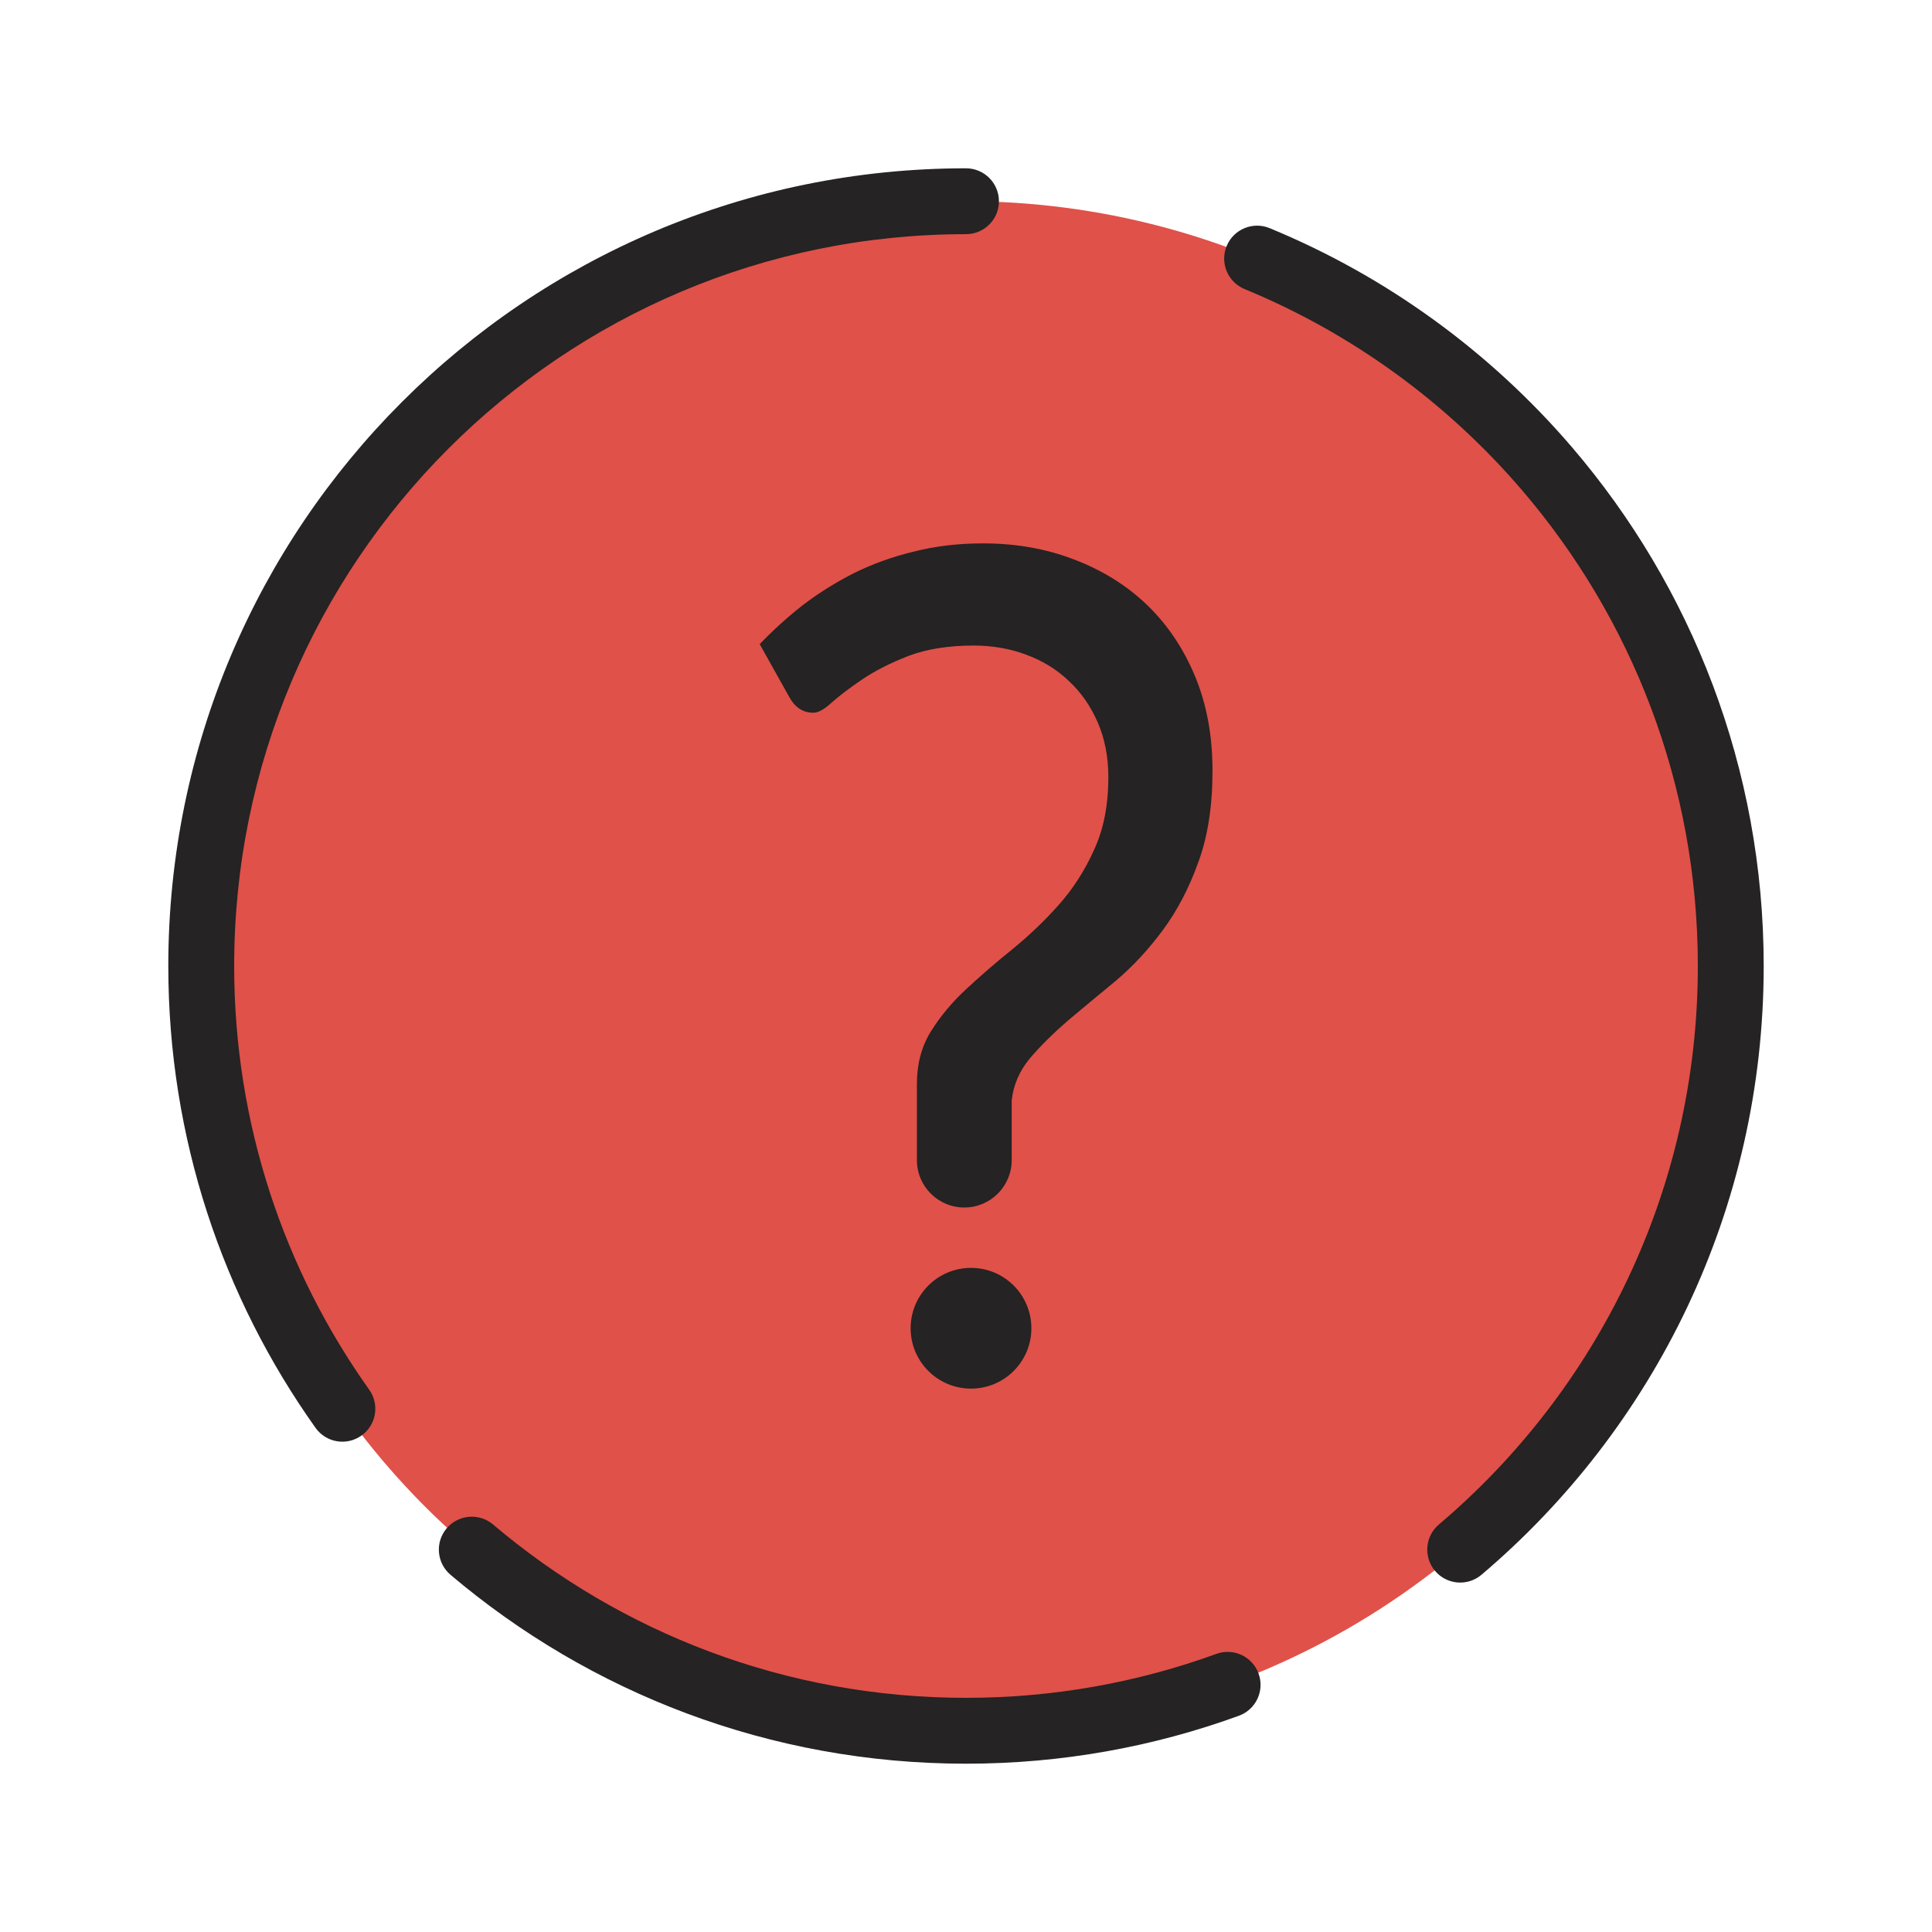 <svg width="44" height="44" viewBox="0 0 44 44" fill="none" xmlns="http://www.w3.org/2000/svg">
<g clip-path="url(#clip0_189_308)">
<circle cx="22" cy="22" r="17.417" fill="#E05149"/>
<path fill-rule="evenodd" clip-rule="evenodd" d="M22 5.333C12.795 5.333 5.333 12.795 5.333 22C5.333 25.597 6.472 28.926 8.408 31.649C8.649 31.986 8.57 32.454 8.232 32.694C7.894 32.935 7.426 32.856 7.186 32.518C5.075 29.55 3.833 25.919 3.833 22C3.833 11.967 11.967 3.833 22 3.833C22.414 3.833 22.75 4.169 22.75 4.583C22.75 4.998 22.414 5.333 22 5.333ZM27.936 5.604C28.094 5.221 28.532 5.038 28.915 5.196C31.595 6.3 33.951 8.025 35.806 10.191C38.524 13.367 40.167 17.492 40.167 22C40.167 27.557 37.67 32.533 33.74 35.864C33.424 36.132 32.951 36.093 32.683 35.777C32.415 35.461 32.454 34.987 32.77 34.719C36.378 31.661 38.667 27.098 38.667 22C38.667 17.863 37.161 14.081 34.666 11.167C32.963 9.178 30.801 7.595 28.344 6.583C27.961 6.425 27.779 5.987 27.936 5.604ZM10.172 34.807C10.44 34.491 10.914 34.452 11.229 34.719C14.135 37.182 17.893 38.667 22 38.667C24.004 38.667 25.924 38.313 27.702 37.666C28.091 37.524 28.521 37.725 28.663 38.114C28.805 38.504 28.604 38.934 28.215 39.075C26.275 39.782 24.181 40.167 22 40.167C17.525 40.167 13.425 38.547 10.259 35.864C9.944 35.596 9.905 35.123 10.172 34.807ZM17.302 14.67C17.596 14.362 17.918 14.07 18.268 13.793C18.628 13.517 19.016 13.273 19.433 13.06C19.859 12.848 20.313 12.683 20.796 12.566C21.289 12.439 21.819 12.375 22.387 12.375C23.135 12.375 23.827 12.497 24.461 12.742C25.105 12.986 25.659 13.331 26.123 13.777C26.587 14.224 26.952 14.766 27.217 15.403C27.482 16.041 27.614 16.758 27.614 17.555C27.614 18.362 27.506 19.058 27.288 19.643C27.079 20.227 26.81 20.742 26.478 21.189C26.156 21.624 25.801 22.007 25.413 22.336C25.025 22.655 24.66 22.958 24.319 23.245C23.988 23.532 23.699 23.818 23.453 24.105C23.216 24.392 23.079 24.711 23.041 25.061V26.421C23.041 27.017 22.557 27.5 21.961 27.5C21.365 27.5 20.882 27.017 20.882 26.421V24.854V24.679C20.882 24.233 20.986 23.84 21.194 23.5C21.412 23.149 21.682 22.825 22.004 22.527C22.335 22.219 22.686 21.916 23.055 21.619C23.434 21.311 23.784 20.976 24.106 20.615C24.438 20.243 24.707 19.823 24.916 19.356C25.134 18.888 25.242 18.336 25.242 17.698C25.242 17.241 25.162 16.827 25.001 16.455C24.84 16.083 24.622 15.77 24.348 15.515C24.073 15.249 23.746 15.047 23.367 14.909C22.998 14.771 22.6 14.702 22.174 14.702C21.597 14.702 21.099 14.782 20.683 14.941C20.276 15.1 19.93 15.276 19.646 15.467C19.362 15.658 19.13 15.834 18.95 15.993C18.779 16.152 18.637 16.232 18.524 16.232C18.287 16.232 18.102 16.11 17.97 15.865L17.302 14.67ZM22.114 31.625C22.874 31.625 23.489 31.009 23.489 30.25C23.489 29.491 22.874 28.875 22.114 28.875C21.355 28.875 20.739 29.491 20.739 30.25C20.739 31.009 21.355 31.625 22.114 31.625Z" fill="#252323"/>
</g>
<defs>
<clipPath id="clip0_189_308">
<rect width="44" height="44" fill="white"/>
</clipPath>
</defs>
</svg>

